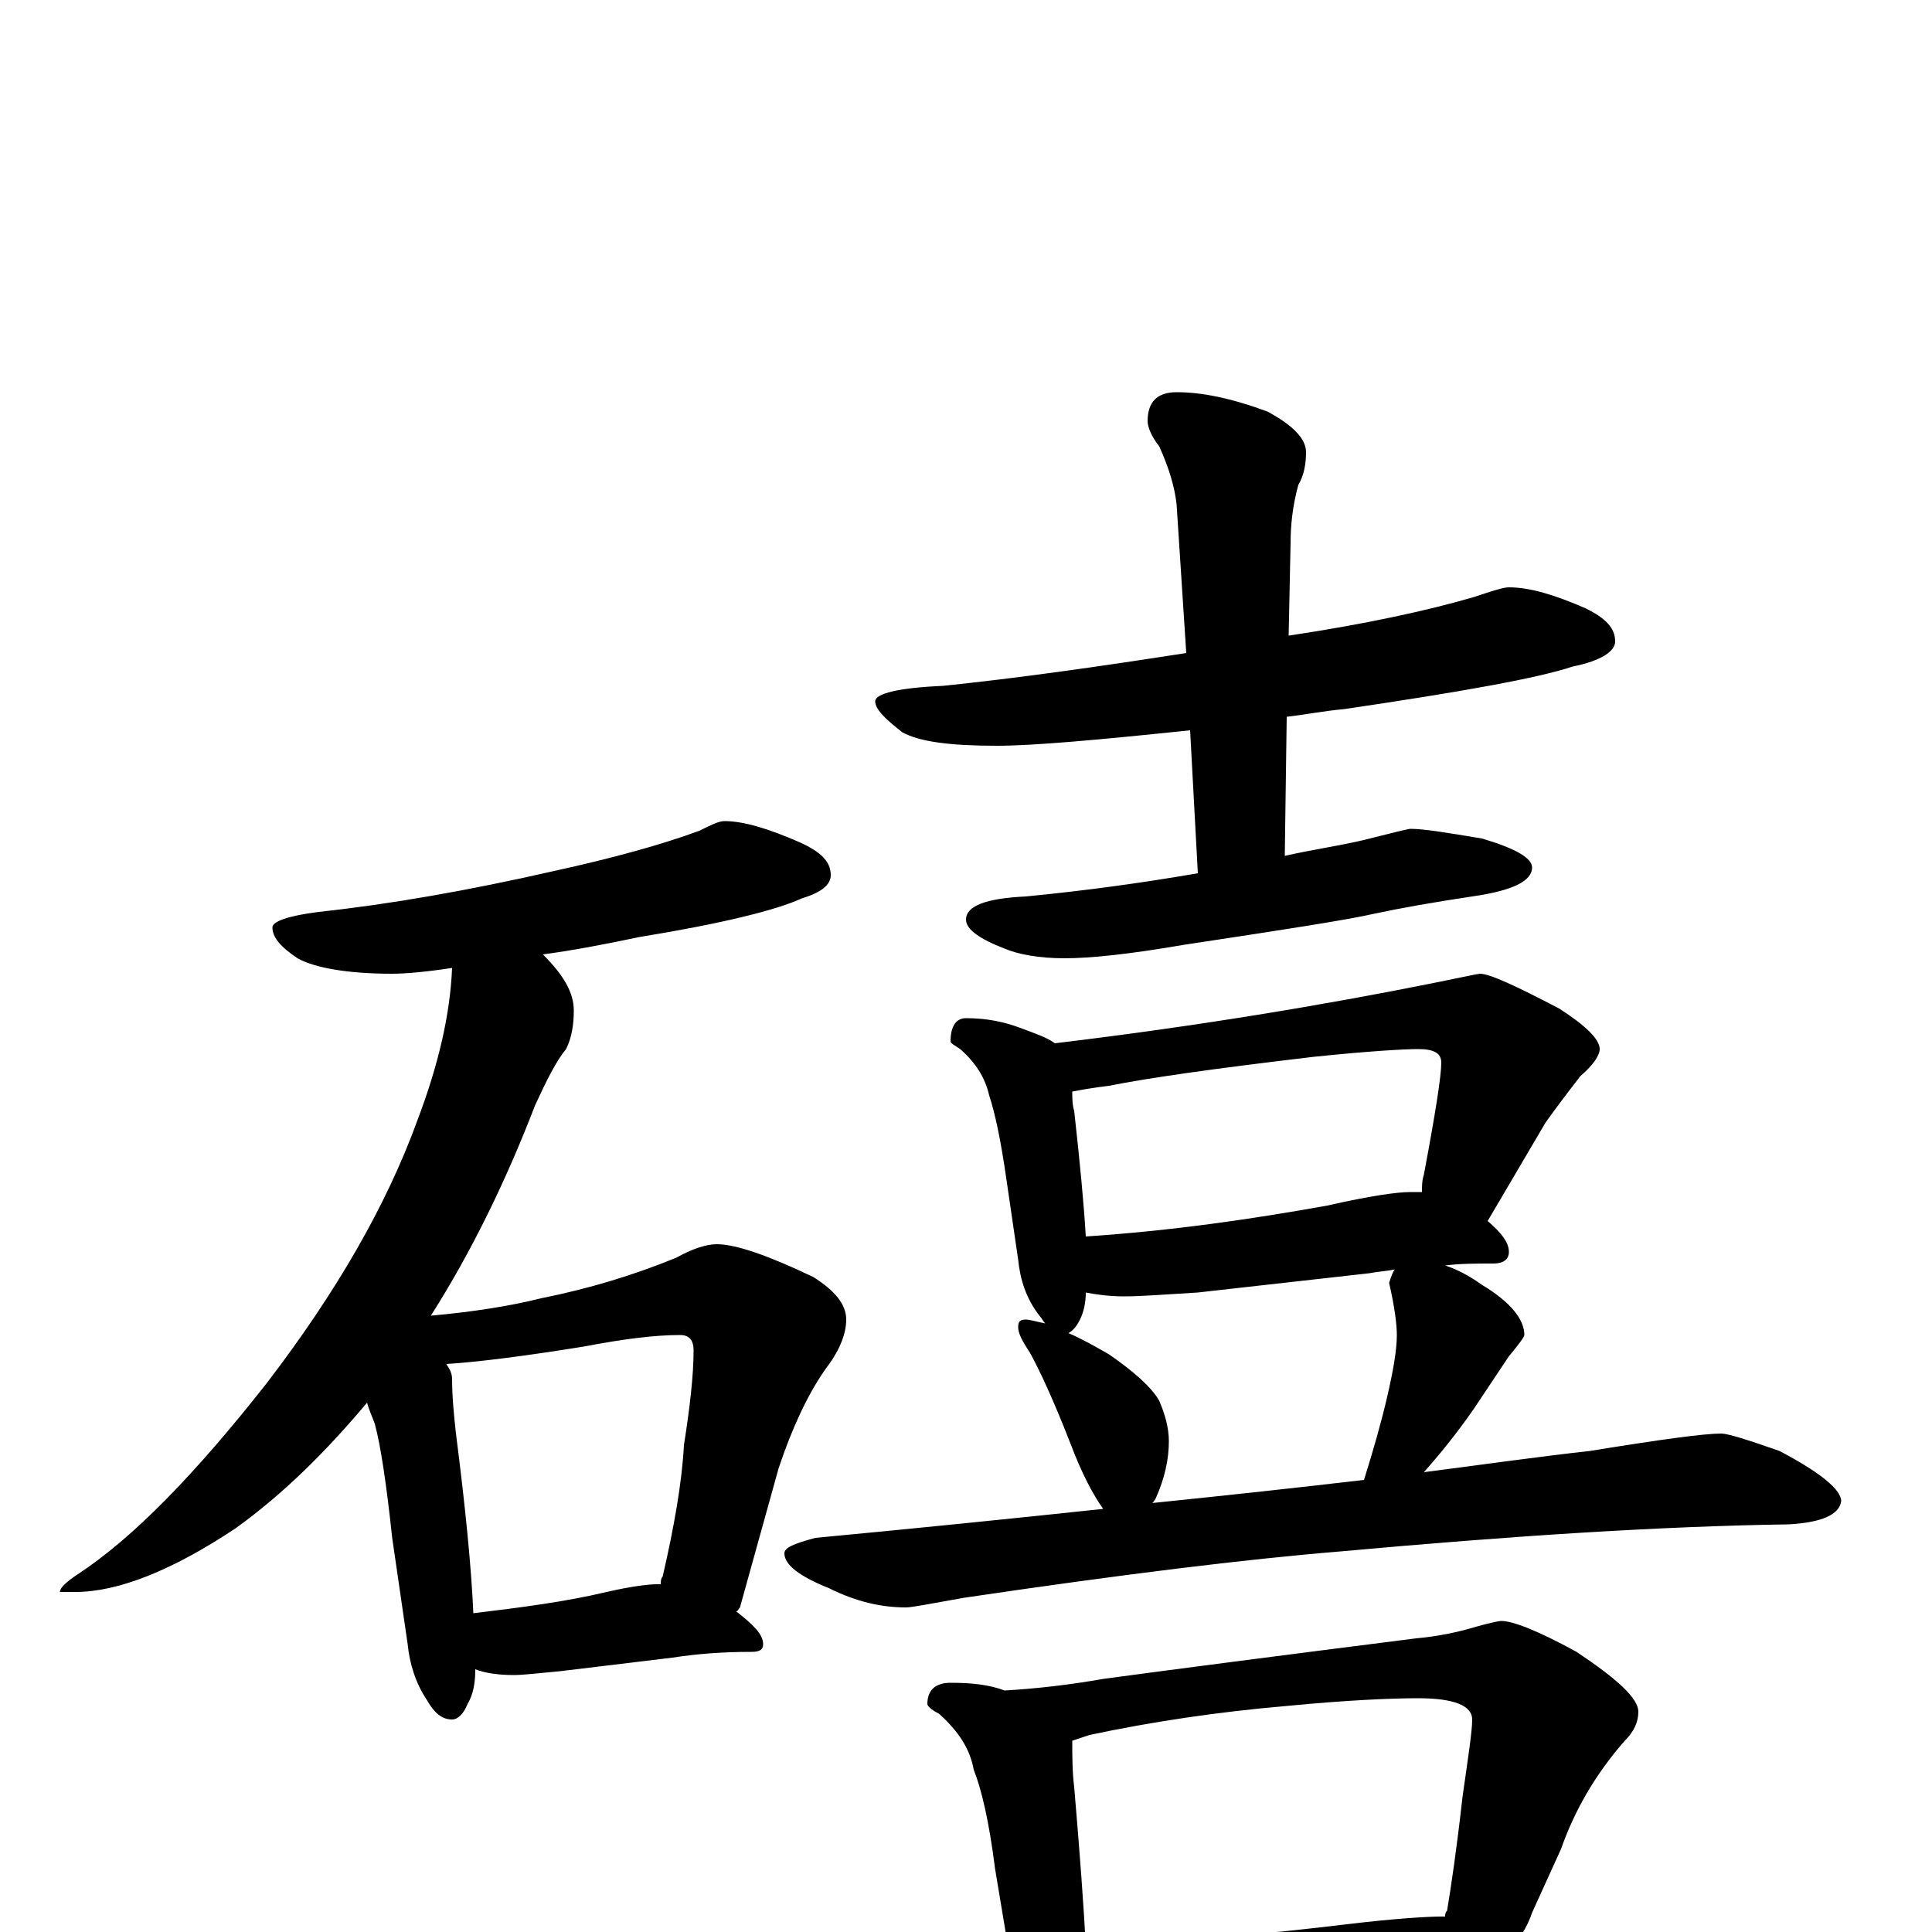 <?xml version="1.0" encoding="utf-8" ?>
<!DOCTYPE svg PUBLIC "-//W3C//DTD SVG 1.1//EN" "http://www.w3.org/Graphics/SVG/1.1/DTD/svg11.dtd">
<svg version="1.1" id="Layer_1" xmlns="http://www.w3.org/2000/svg" xmlns:xlink="http://www.w3.org/1999/xlink" x="0px" y="145px" width="1000px" height="1000px" viewBox="0 0 1000 1000" enable-background="new 0 0 1000 1000" xml:space="preserve">
<g id="Layer_1">
<path id="glyph" transform="matrix(1 0 0 -1 0 1000)" d="M375,575C385,575 398,571 414,564C425,559 430,554 430,547C430,542 425,538 415,535C402,529 374,522 331,515C312,511 296,508 281,506C292,495 297,486 297,477C297,470 296,463 293,457C288,451 283,441 277,428C262,389 244,352 223,319C245,321 264,324 280,328C305,333 328,340 350,349C359,354 366,356 371,356C381,356 398,350 421,339C432,332 438,325 438,317C438,309 434,300 427,291C418,278 410,261 403,240l-20,-72C382,167 382,166 381,166C390,159 395,154 395,149C395,146 393,145 389,145C374,145 361,144 348,142l-58,-7C279,134 271,133 266,133C258,133 251,134 246,136C246,129 245,123 242,118C240,113 237,110 234,110C229,110 225,113 221,120C215,129 212,139 211,149l-8,55C200,232 197,252 194,263C193,266 191,270 190,274C169,249 147,227 122,209C89,187 61,176 39,176l-8,0C31,178 34,181 40,185C69,204 101,237 138,284C174,331 200,376 216,420C227,449 233,475 234,499C221,497 210,496 203,496C180,496 163,499 154,504C145,510 141,515 141,520C141,523 149,526 165,528C202,532 242,539 286,549C318,556 343,563 362,570C368,573 372,575 375,575M245,165C270,168 293,171 314,176C327,179 336,180 340,180C341,180 341,180 342,180C342,181 342,183 343,184C349,210 353,233 354,252C357,271 359,288 359,301C359,306 357,309 352,309C339,309 323,307 302,303C271,298 247,295 231,294C233,291 234,289 234,286C234,277 235,267 236,258C241,219 244,188 245,165M781,696C792,696 805,692 821,685C831,680 836,675 836,668C836,663 829,658 814,655C796,649 757,642 696,633C685,632 675,630 666,629l-1,-72C678,560 692,562 705,565C721,569 729,571 730,571C737,571 749,569 767,566C784,561 793,556 793,551C793,544 783,539 762,536C742,533 725,530 711,527C698,524 666,519 613,511C584,506 564,504 551,504C538,504 527,506 520,509C507,514 500,519 500,524C500,531 510,535 531,536C562,539 591,543 620,548l-4,74C568,617 535,614 516,614C492,614 476,616 467,621C458,628 453,633 453,637C453,641 465,644 488,645C527,649 569,655 614,662l-5,77C608,748 605,758 600,769C596,774 594,779 594,782C594,792 599,797 609,797C622,797 637,794 656,787C669,780 676,773 676,766C676,760 675,754 672,749C669,738 668,728 668,719l-1,-48C707,677 739,684 763,691C772,694 778,696 781,696M500,473C511,473 520,471 528,468C536,465 542,463 546,460C621,469 686,480 741,491C756,494 765,496 766,496C771,496 784,490 807,478C821,469 828,462 828,457C828,454 825,449 818,443C811,434 805,426 800,419l-30,-51C777,362 781,357 781,352C781,348 778,346 773,346C764,346 756,346 748,345C754,343 760,340 767,335C782,326 789,317 789,309C789,308 786,304 781,298C775,289 769,280 763,271C754,258 745,247 737,238C768,242 796,246 823,249C860,255 882,258 891,258C894,258 904,255 921,249C942,238 953,229 953,223C952,216 943,212 926,211C859,210 782,205 694,197C645,193 580,185 499,173C482,170 472,168 469,168C456,168 443,171 429,178C414,184 406,190 406,196C406,199 411,201 422,204C475,209 524,214 571,219C566,226 560,237 554,253C545,276 538,291 533,300C529,306 527,310 527,313C527,316 528,317 531,317C533,317 536,316 541,315C540,316 539,318 538,319C531,328 528,338 527,348l-6,41C518,410 515,424 512,433C510,442 505,450 497,457C494,459 492,460 492,461C492,469 495,473 500,473M706,234C711,250 715,264 718,277C721,290 723,301 723,309C723,314 722,323 719,336C720,339 721,342 722,343C718,342 714,342 709,341l-89,-10C603,330 591,329 582,329C574,329 567,330 562,331C562,326 561,321 559,317C557,313 555,311 553,310C560,307 567,303 574,299C587,290 596,282 600,275C603,268 605,261 605,254C605,245 603,235 598,224C597,223 597,222 596,222C635,226 672,230 706,234M562,360C607,363 648,369 687,376C709,381 723,383 730,383C732,383 734,383 736,383C736,386 736,389 737,392C743,424 746,443 746,450C746,455 742,457 734,457C727,457 709,456 680,453C629,447 594,442 574,438C566,437 560,436 555,435C555,432 555,428 556,425C559,398 561,377 562,360M492,129C503,129 512,128 520,125C537,126 554,128 571,131C608,136 662,143 733,152C744,153 754,155 764,158C771,160 776,161 777,161C783,161 796,156 816,145C837,131 848,121 848,114C848,109 846,104 841,99C826,82 815,63 808,43l-15,-33C791,4 788,-1 785,-5C796,-12 801,-18 801,-23C801,-26 798,-27 792,-27C767,-27 743,-28 722,-30l-98,-7C605,-38 591,-39 582,-39C574,-39 567,-38 562,-36C561,-41 560,-46 558,-49C555,-55 551,-58 547,-58C542,-58 538,-54 534,-47C527,-37 524,-26 523,-15l-8,48C512,57 508,74 504,84C502,95 496,104 486,113C482,115 480,117 480,118C480,125 484,129 492,129M562,-7C611,-5 656,-1 697,4C722,7 739,8 746,8C747,8 747,8 748,8C748,9 748,10 749,11C751,23 754,43 757,70C760,91 762,104 762,110C762,117 753,121 734,121C720,121 697,120 666,117C631,114 597,109 564,102C561,101 558,100 555,99C555,91 555,83 556,75C559,40 561,12 562,-7z"/>
</g>
</svg>
